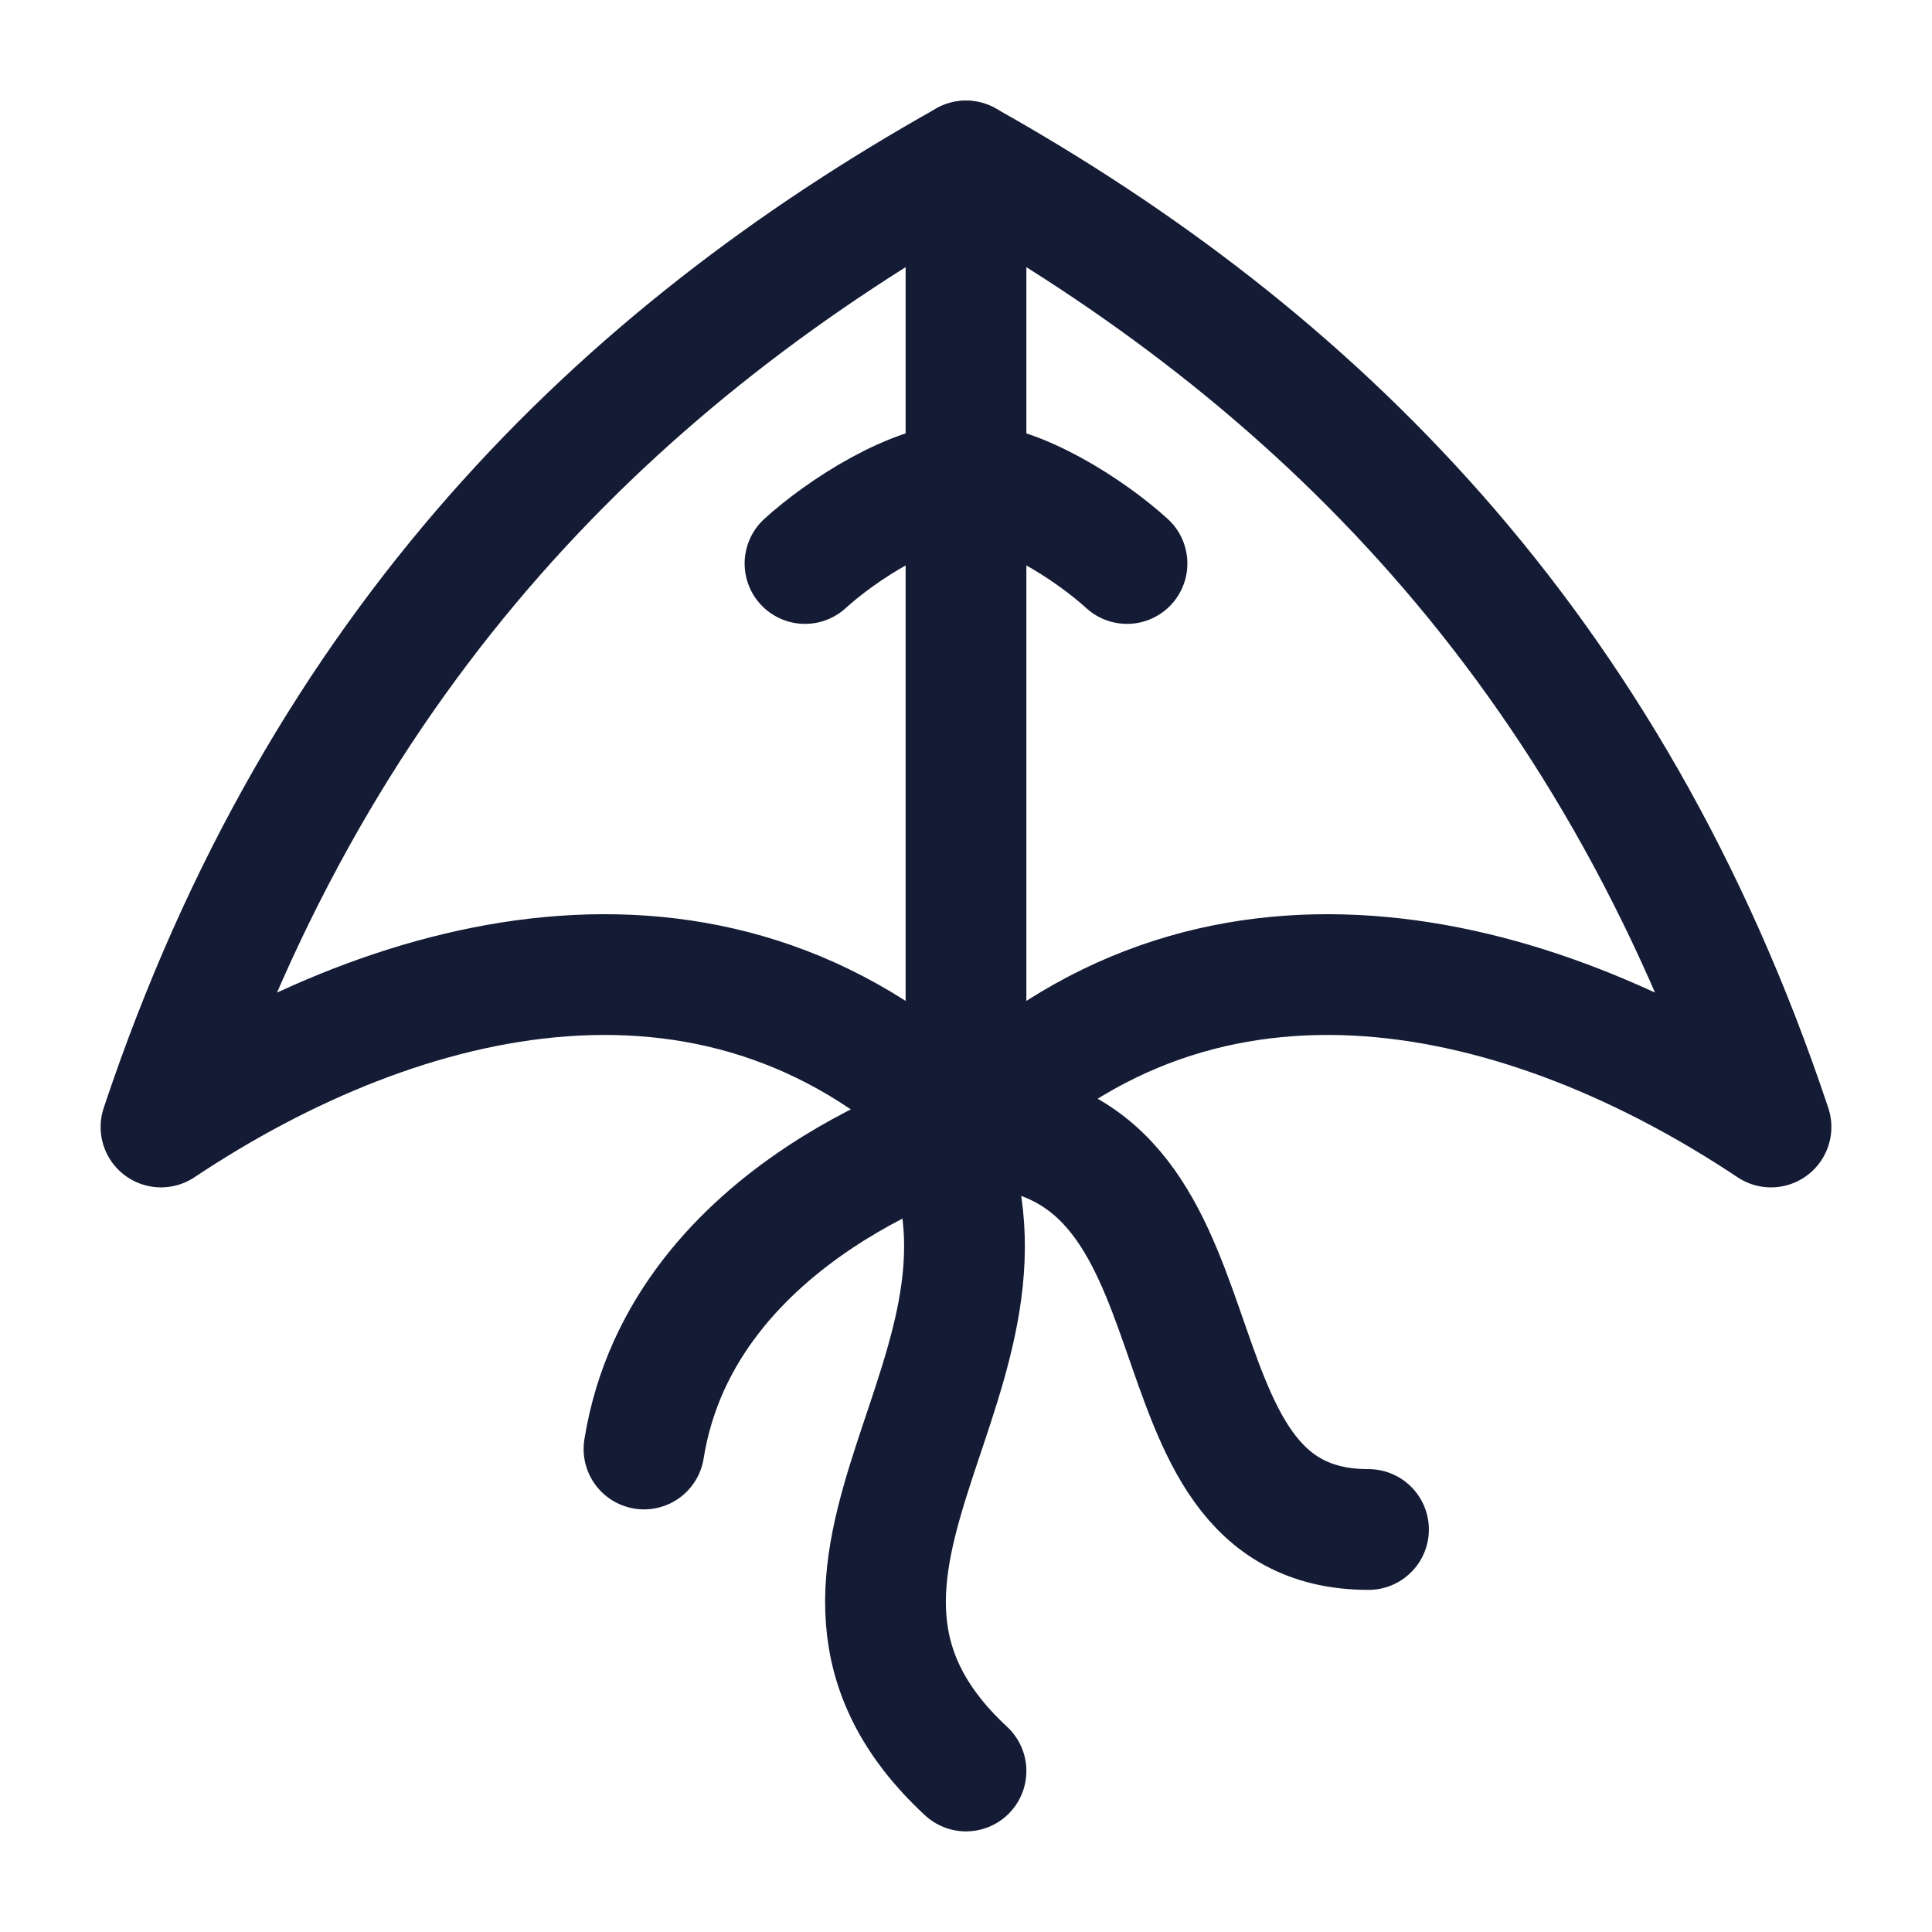 <svg width="24" height="24" viewBox="0 0 24 24" fill="none" xmlns="http://www.w3.org/2000/svg">
<path d="M12 2C7.714 4.407 4 8 2 14C5 12 9 11 12 14C15 11 19 12 22 14C20 8 16.286 4.407 12 2Z" stroke="#141B34" stroke-width="1.5" stroke-linecap="round" stroke-linejoin="round"/>
<path d="M12 14C12 14 8.479 15 8 18" stroke="#141B34" stroke-width="1.5" stroke-linecap="round" stroke-linejoin="round"/>
<path d="M11.649 14C13.07 17 9.305 19.5 12 22" stroke="#141B34" stroke-width="1.5" stroke-linecap="round" stroke-linejoin="round"/>
<path d="M12 14C15.5 14 14 19 17 19" stroke="#141B34" stroke-width="1.5" stroke-linecap="round" stroke-linejoin="round"/>
<path d="M12 14V2" stroke="#141B34" stroke-width="1.5" stroke-linecap="round" stroke-linejoin="round"/>
<path d="M10 7C10.46 6.582 11.356 6 12 6C12.644 6 13.54 6.582 14 7" stroke="#141B34" stroke-width="1.5" stroke-linecap="round" stroke-linejoin="round"/>
</svg>
